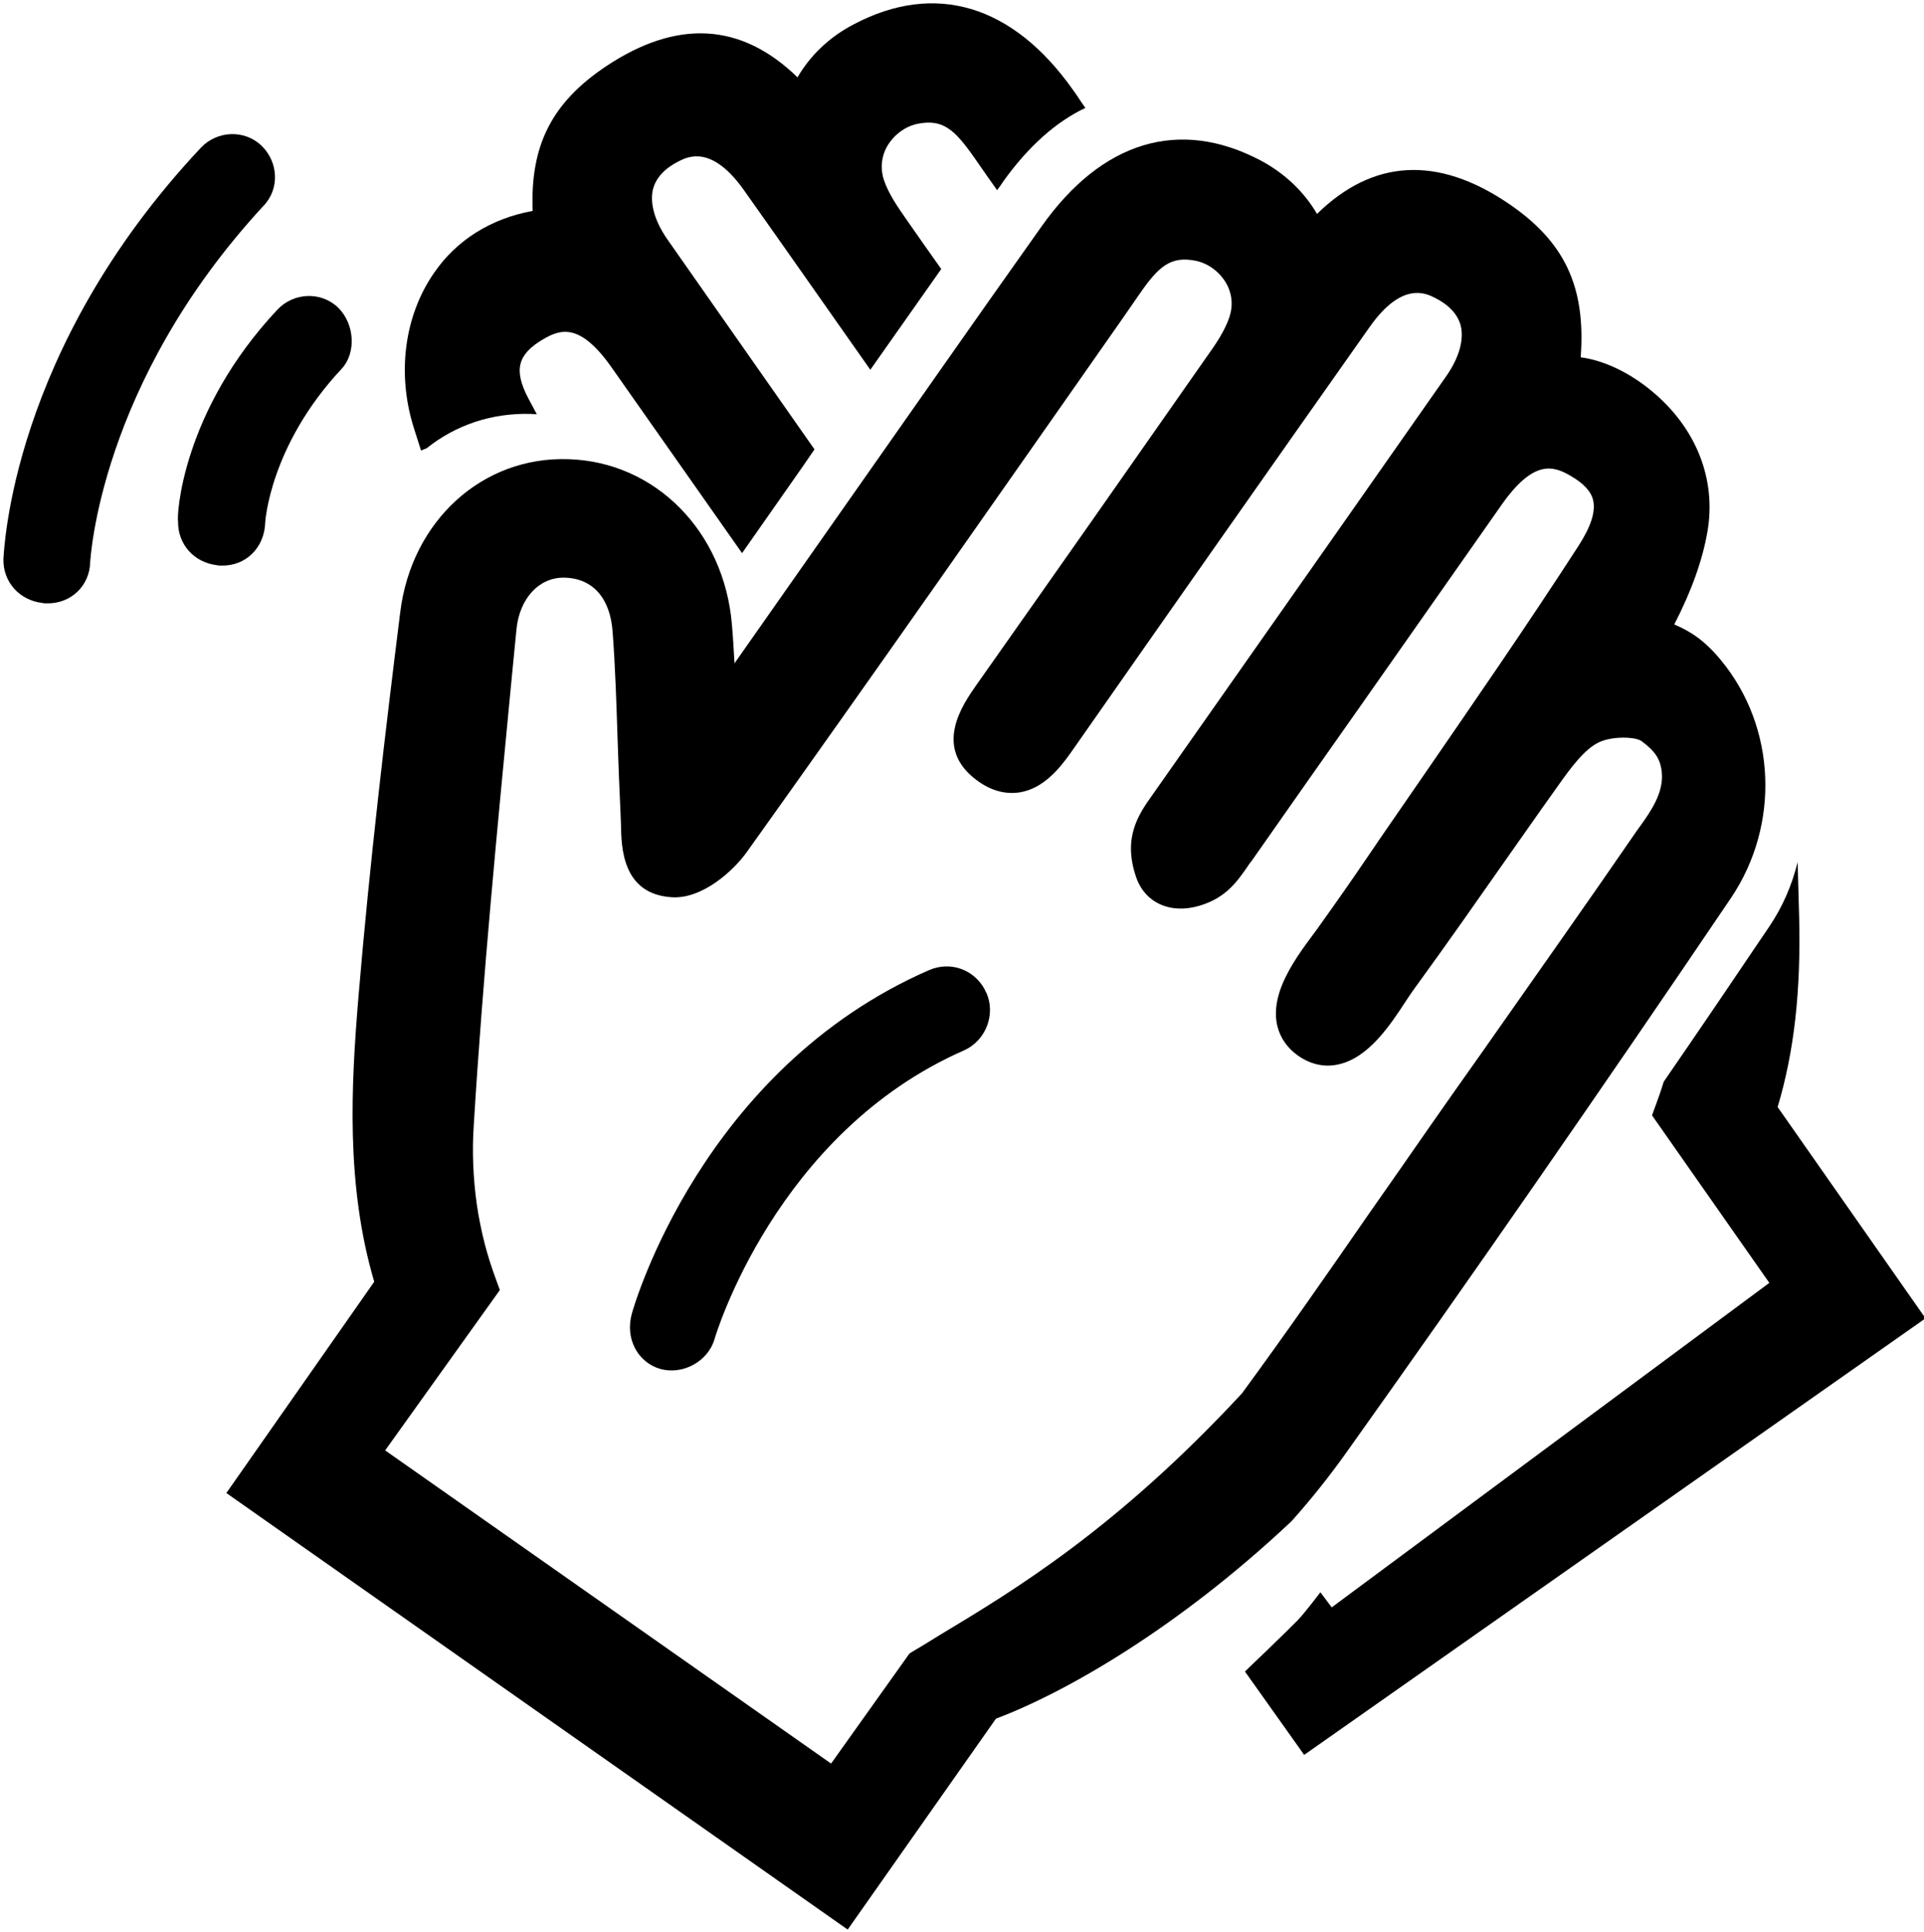 <?xml version="1.0" encoding="utf-8"?>
<!-- Generator: Adobe Illustrator 22.0.1, SVG Export Plug-In . SVG Version: 6.00 Build 0)  -->
<svg version="1.1" id="Layer_4" xmlns="http://www.w3.org/2000/svg" xmlns:xlink="http://www.w3.org/1999/xlink" x="0px" y="0px"
	 viewBox="0 0 510 512" style="enable-background:new 0 0 510 512;" xml:space="preserve">
<g id="_x33_2">
	<path d="M456.2,175c-4.5-5.5-8.4-7.8-12.4-9.5c4.6-8.9,7.5-17.1,8.8-24.6c2.4-13.9-3-27.5-14.7-37.2c-6-5-12.8-8.2-18.9-9
		c1.4-18.8-4.3-30.7-19.2-40.8c-18.8-12.7-35.9-11.7-50.7,2.8c-3.3-5.7-8.4-10.7-15-14.2c-21.5-11.3-42-5.1-58,17.5
		c-17.9,25.2-35.9,51-53.4,75.9c-9.3,13.3-18.7,26.6-28,39.9c-0.2-3.6-0.4-7-0.7-10.4c-2.1-24.6-20.3-43-43.3-43.7
		c-22.8-0.8-41.6,16.3-44.6,40.5c-3.8,30.4-8.1,66.3-11.1,102.2c-1.9,23-3.4,49.6,4.2,75.3L60,395.7l164.7,115.7l39.3-55.9
		c18.6-7,48.3-24.1,78.1-52.1l0.4-0.4c5-5.6,9.7-11.5,14-17.5c33.7-47.3,68.1-96.9,102.4-147.6C471.9,218.5,470.8,192.7,456.2,175z
		 M132.5,341.9l-1.1-3c-1.1-3-2.1-6.1-2.9-9.2c-0.9-3.5-1.6-7-2.1-10.4c-1-7.1-1.3-14.3-0.8-21.4c2.4-39.3,6.3-79.2,10-117.8
		l1.3-13.3c0.8-8.2,6-13.8,12.6-13.7c7.6,0.1,12.3,5.4,12.9,14.5c0.7,9.4,1,18.9,1.3,28.2c0.2,6.6,0.5,13.4,0.8,20.1
		c0,0.8,0.1,1.7,0.1,2.6c0.1,6,0.3,18.5,13.5,19.3c8,0.5,16.2-6.9,19.8-11.9c33.5-46.9,67.1-95,99.6-141.4l4.5-6.5
		c5.1-7.4,8.3-10.2,14.9-8.9c3.4,0.7,6.3,2.9,8.1,5.9c1.6,2.8,1.9,6,0.9,9c-1.2,3.6-3.6,7.2-6.2,10.8c-18.8,26.9-38.7,55.3-61,86.9
		c-3.4,4.9-11.5,16.3,0.1,25c3.7,2.8,7.6,3.9,11.5,3.3c6.2-1,10.5-6.2,13.6-10.6c25.3-36.2,51.9-74.1,79.2-112.8
		c8.5-12,14.8-8.9,17.2-7.7c3.8,1.9,6.1,4.4,6.9,7.4c0.9,3.7-0.4,8.4-3.7,13.2c-17.4,24.9-35.2,50.2-52.4,74.7
		c-8.5,12.1-17,24.2-25.5,36.3c-3.8,5.3-8,11.4-4.5,21.8c2.3,7,9.2,10.1,17,7.7c7-2.1,10-6.6,12.7-10.5c0.3-0.5,0.7-1,1.1-1.5
		c9.6-13.7,19.2-27.4,28.8-41c12.5-17.8,24.9-35.5,37.4-53.3c8.4-11.9,13.6-10.3,18.2-7.6c3.5,2,5.5,4.2,6,6.5c0.7,3-0.6,7-3.9,12.1
		c-13.5,20.9-27.9,41.7-41.8,61.9c-4.8,7-9.7,14-14.5,21.1c-3.6,5.3-7.5,10.9-12.3,17.6c-0.4,0.6-1,1.4-1.6,2.2
		c-2.6,3.5-6.2,8.3-8.3,13.4c-4.3,10.5,0.6,16.2,3.8,18.6c3.2,2.4,6.9,3.4,10.6,2.7c8.3-1.5,14.2-10.5,18.5-17.1
		c0.8-1.2,1.6-2.4,2.2-3.2c4.3-5.9,8.5-11.8,12.6-17.6c2.6-3.7,5.2-7.4,7.8-11.1c5.8-8.2,11.7-16.7,17.7-25.1
		c3.2-4.5,6.9-9.6,10.8-11.4c3.7-1.7,9.7-1.4,11.2-0.3c3.7,2.7,5.1,4.9,5.4,8.4c0.5,5.3-2.9,10.2-5.7,14.1l-0.8,1.1
		c-13.6,19.8-27.7,39.7-41.3,59.1c-4.6,6.5-9.2,13-13.8,19.6c-5.2,7.5-10.5,15.1-15.7,22.5c-11,15.9-22.4,32.3-34,48.1
		c-33.3,35.9-60.4,52.2-80.2,64.1c-2.4,1.5-4.7,2.9-6.9,4.2l-1,0.6l-20.8,29.2l-118.2-83L132.5,341.9z"/>
	<path d="M510.4,349.4L345.7,465.1L330,443c0,0,11-10.5,14-13.6c2-2.1,6-7.4,6-7.4l3,4l116-86l-31.1-44.4l1.1-3
		c0.7-1.9,1.4-3.9,2-5.9c9.3-13.5,18.6-27.2,27.9-41c3.6-5.3,6.1-11.1,7.6-17.2l0.4,14.4c0.5,19.7-1.3,35.8-5.7,50.5L510.4,349.4z"
		/>
	<path d="M287.7,28.6c-7.8,3.7-15.1,10.2-21.7,19.4c-0.5,0.8-1.1,1.6-1.7,2.4c-0.8-1.1-1.6-2.3-2.4-3.4l-3.7-5.3
		c-5.2-7.4-8.3-10.2-14.9-8.9c-3.4,0.7-6.3,2.9-8.1,5.9c-1.6,2.8-1.9,6-0.9,9c1.2,3.6,3.6,7.1,6.2,10.8c3,4.3,6,8.6,9,12.8
		c-6.3,8.9-12.5,17.8-18.8,26.7c-11.2-15.9-22.3-31.8-33.5-47.6c-8.5-12-14.8-8.9-17.2-7.7c-3.8,1.9-6.1,4.4-6.9,7.4
		c-0.9,3.7,0.4,8.4,3.7,13.2c13,18.6,26.1,37.2,39.1,55.8c-1.1,1.6-2.2,3.2-3.3,4.8c-5.3,7.6-10.6,15.1-15.9,22.7
		c-11.5-16.4-23-32.7-34.5-49.1c-8.4-12-13.6-10.3-18.2-7.6c-6.8,4-7.9,8.1-4,15.6l2.3,4.3c-0.5,0-1.1-0.1-1.6-0.1
		c-10.4-0.3-20,3-27.6,9.1l-1.5,0.6l-2-6.3c-4.4-14.2-2.4-29.4,5.4-40.7c6-8.8,15.2-14.5,26.2-16.5c-0.7-17.4,5.1-28.7,19.4-38.3
		C179.5,5,196.5,6,211.4,20.5c3.3-5.7,8.4-10.7,15-14.1c21.5-11.3,42.1-5.1,58,17.4l1,1.4C286.1,26.3,286.9,27.5,287.7,28.6z"/>
	<path d="M89.6,81.5c-4.5-4.3-11.7-4-16,0.5c-25.5,27.1-26.8,55-26.4,56.2c-0.1,6.1,4.3,10.9,10.3,11.6c0.5,0.1,0.5,0.1,1.1,0.1
		c6.6,0.2,11.5-4.8,11.7-11.4c0,0,1.1-20.3,20.3-40.8C94.4,93.6,94.1,85.9,89.6,81.5z M69.3,38.6c-4.5-4.3-11.7-4-16,0.5
		C2.9,92.7,1.1,146,0.9,148.2c-0.1,6.1,4.3,10.9,10.3,11.6c0.5,0.1,0.5,0.1,1.1,0.1c6.6,0.2,11.5-4.8,11.6-10.9
		c0.1-0.5,2.3-47.2,45.9-94.4C74.2,50.1,73.8,42.9,69.3,38.6z"/>
	<path d="M175,362.8c6,1.7,12.7-2,14.4-7.9c0.2-0.7,16.2-54.6,66.1-76.5c6-2.7,8.4-9.7,6-15.2c-0.3-0.5-0.3-0.5-0.5-1
		c-2.9-5.3-9.1-7.5-14.7-5.1c-60.1,26.2-78.2,88.8-78.8,91C165.6,354.8,169.1,361.1,175,362.8z"/>
</g>
</svg>
